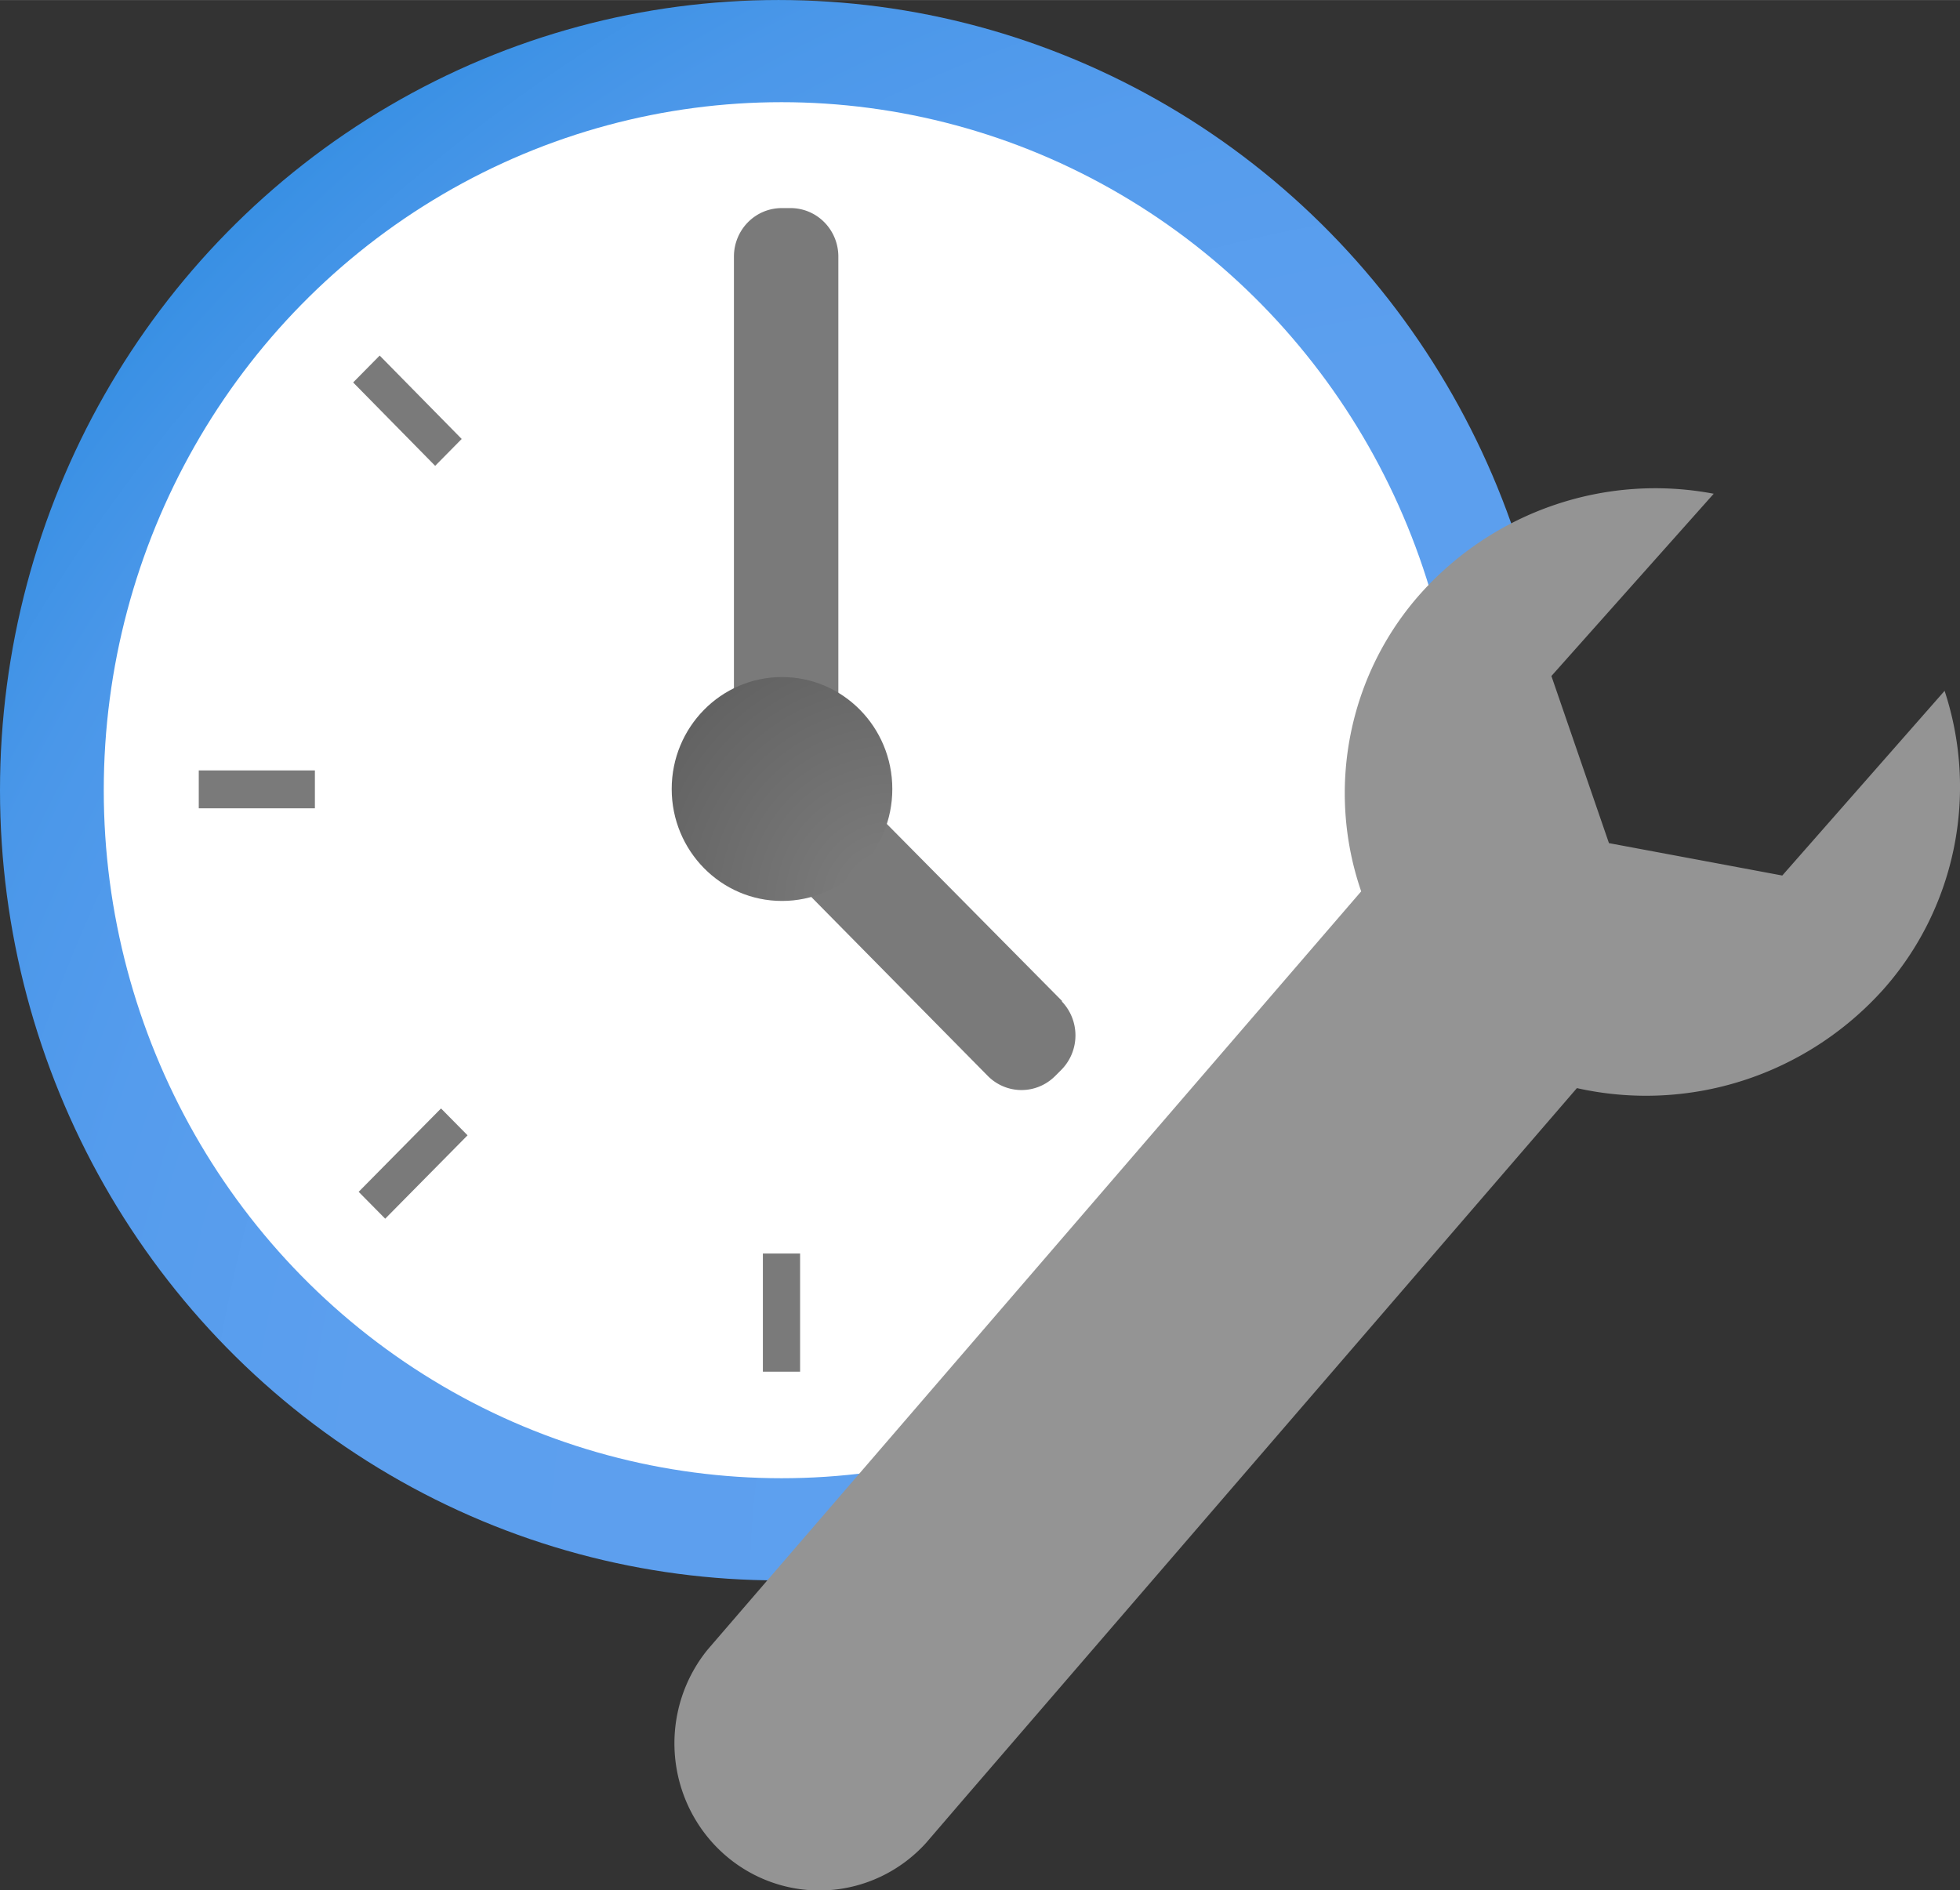<?xml version="1.0" encoding="UTF-8" standalone="no"?>
<!-- Generated by Microsoft Visio, SVG Export Maintenance Configuration.svg Page-1 -->

<svg
   xmlns:dc="http://purl.org/dc/elements/1.1/"
   xmlns:cc="http://creativecommons.org/ns#"
   xmlns:rdf="http://www.w3.org/1999/02/22-rdf-syntax-ns#"
   xmlns:svg="http://www.w3.org/2000/svg"
   xmlns="http://www.w3.org/2000/svg"
   xmlns:sodipodi="http://sodipodi.sourceforge.net/DTD/sodipodi-0.dtd"
   xmlns:inkscape="http://www.inkscape.org/namespaces/inkscape"
   width="0.79in"
   height="0.762in"
   viewBox="0 0 56.877 54.858"
   xml:space="preserve"
   class="st6"
   version="1.1"
   id="svg59"
   sodipodi:docname="Maintenance Configuration.svg"
   style="font-size:12px;overflow:visible;color-interpolation-filters:sRGB;fill:none;fill-rule:evenodd;stroke-linecap:square;stroke-miterlimit:3"
   inkscape:version="0.92.5 (2060ec1f9f, 2020-04-08)"><rect x="0" y="0" width="56.877" height="54.858" fill="#333333" stroke="none"/><sodipodi:namedview
   pagecolor="#ffffff"
   bordercolor="#666666"
   borderopacity="1"
   objecttolerance="10"
   gridtolerance="10"
   guidetolerance="10"
   inkscape:pageopacity="0"
   inkscape:pageshadow="2"
   inkscape:window-width="640"
   inkscape:window-height="480"
   id="namedview61"
   showgrid="false"
   inkscape:zoom="1.8979166"
   inkscape:cx="37.795281"
   inkscape:cy="18.152096"
   inkscape:window-x="0"
   inkscape:window-y="0"
   inkscape:window-maximized="0"
   inkscape:current-layer="svg59" />
	<style
   type="text/css"
   id="style2">
	<![CDATA[
		.st1 {fill:url(#grad1-5);stroke:none;stroke-linecap:butt;stroke-width:2.676}
		.st2 {fill:#ffffff;stroke:none;stroke-linecap:butt;stroke-width:2.676}
		.st3 {fill:#7a7a7a;stroke:none;stroke-linecap:butt;stroke-width:2.676}
		.st4 {fill:url(#grad1-13);stroke:none;stroke-linecap:butt;stroke-width:2.676}
		.st5 {fill:#949494;stroke:none;stroke-linecap:butt;stroke-width:2.676}
		.st6 {fill:none;fill-rule:evenodd;font-size:12px;overflow:visible;stroke-linecap:square;stroke-miterlimit:3}
	]]>
	</style>

	<defs
   id="Patterns_And_Gradients">
		<radialGradient
   id="grad1-5"
   cx="45.522"
   cy="92.56"
   r="63.73"
   gradientTransform="scale(0.992,1.008)"
   fx="45.522"
   fy="92.56"
   gradientUnits="userSpaceOnUse">
			<stop
   offset="0.185"
   stop-color="#5ea0ef"
   stop-opacity="1"
   id="stop4" />
			<stop
   offset="0.555"
   stop-color="#5c9fee"
   stop-opacity="1"
   id="stop6" />
			<stop
   offset="0.69"
   stop-color="#559ced"
   stop-opacity="1"
   id="stop8" />
			<stop
   offset="0.785"
   stop-color="#4a97e9"
   stop-opacity="1"
   id="stop10" />
			<stop
   offset="0.86"
   stop-color="#3990e4"
   stop-opacity="1"
   id="stop12" />
			<stop
   offset="0.93"
   stop-color="#2387de"
   stop-opacity="1"
   id="stop14" />
			<stop
   offset="0.985"
   stop-color="#087bd6"
   stop-opacity="1"
   id="stop16" />
			<stop
   offset="1"
   stop-color="#0078d4"
   stop-opacity="1"
   id="stop18" />
		</radialGradient>
		<radialGradient
   id="grad1-13"
   cx="6.449"
   cy="92.56"
   r="9.029"
   gradientTransform="scale(0.992,1.008)"
   fx="6.449"
   fy="92.56"
   gradientUnits="userSpaceOnUse">
			<stop
   offset="0"
   stop-color="#7f7f7f"
   stop-opacity="1"
   id="stop21" />
			<stop
   offset="1"
   stop-color="#5e5e5e"
   stop-opacity="1"
   id="stop23" />
		</radialGradient>
	</defs>
	<g
   id="g57"
   transform="translate(-5.669,-5.386)">
		<title
   id="title27">Page-1</title>
		<g
   id="group3659-1"
   transform="translate(5.669,-34.016)">
			<title
   id="title29">Maintenance Configuration</title>
			<g
   id="shape3660-2"
   transform="translate(0,-7.993)">
				<title
   id="title31">circle2</title>
				<ellipse
   cx="22.59"
   cy="70.327"
   rx="22.59"
   ry="22.933"
   class="st1"
   id="ellipse33"
   style="fill:url(#grad1-5);stroke:none;stroke-width:2.676;stroke-linecap:butt" />
			</g>
			<g
   id="shape3661-6"
   transform="translate(3.011,-10.958)">
				<title
   id="title36">circle4</title>
				<ellipse
   cx="19.669"
   cy="73.292"
   rx="19.669"
   ry="19.968"
   class="st2"
   id="ellipse38"
   style="fill:#ffffff;stroke:none;stroke-width:2.676;stroke-linecap:butt" />
			</g>
			<g
   id="shape3662-8"
   transform="translate(5.768,-14.05)">
				<title
   id="title41">path6</title>
				<path
   d="m 16.37,89.83 h 1.08 v 3.43 H 16.37 Z M 4.48,64.55 5.25,63.77 7.63,66.19 6.86,66.97 Z M 4.64,88.04 7.03,85.62 7.8,86.4 5.41,88.82 Z M 0,75.81 h 3.37 v 1.1 H 0 Z m 25.06,6.7 -5.74,-5.8 a 1.382,1.403 -180 0 0 -0.94,-0.4 1.321,1.341 -180 0 0 0.18,-0.66 V 60.89 a 1.385,1.406 -180 0 0 -1.38,-1.4 h -0.27 a 1.385,1.406 -180 0 0 -1.38,1.4 v 14.78 a 1.385,1.406 -180 0 0 1.38,1.4 h 0.16 a 1.372,1.393 -180 0 0 0.11,1.81 l 5.72,5.8 a 1.388,1.409 -180 0 0 1.95,0 l 0.19,-0.19 a 1.388,1.409 -180 0 0 0,-1.98 z"
   class="st3"
   id="path43"
   inkscape:connector-curvature="0"
   style="fill:#7a7a7a;stroke:none;stroke-width:2.676;stroke-linecap:butt" />
			</g>
			<g
   id="shape3663-10"
   transform="translate(19.492,-27.712)">
				<title
   id="title46">circle8</title>
				<ellipse
   cx="3.201"
   cy="90.011"
   rx="3.201"
   ry="3.249"
   class="st4"
   id="ellipse48"
   style="fill:url(#grad1-13);stroke:none;stroke-width:2.676;stroke-linecap:butt" />
			</g>
			<g
   id="shape3664-14"
   transform="translate(20.54)">
				<title
   id="title51">path10</title>
				<path
   d="M 7.43,91.61 25.22,70.98 a 9.319,9.46 -180 0 0 8.88,-2.85 8.647,8.778 -180 0 0 1.79,-8.68 l -4.71,5.36 -5.03,-0.94 -1.67,-4.85 4.71,-5.29 a 9.21,9.349 -180 0 0 -8.5,2.89 8.506,8.635 -180 0 0 -1.73,8.65 L 0,87.27 a 4.206,4.27 -180 0 0 6.33,5.62 z"
   class="st5"
   id="path53"
   inkscape:connector-curvature="0"
   style="fill:#949494;stroke:none;stroke-width:2.676;stroke-linecap:butt" />
			</g>
		</g>
	</g>
</svg>